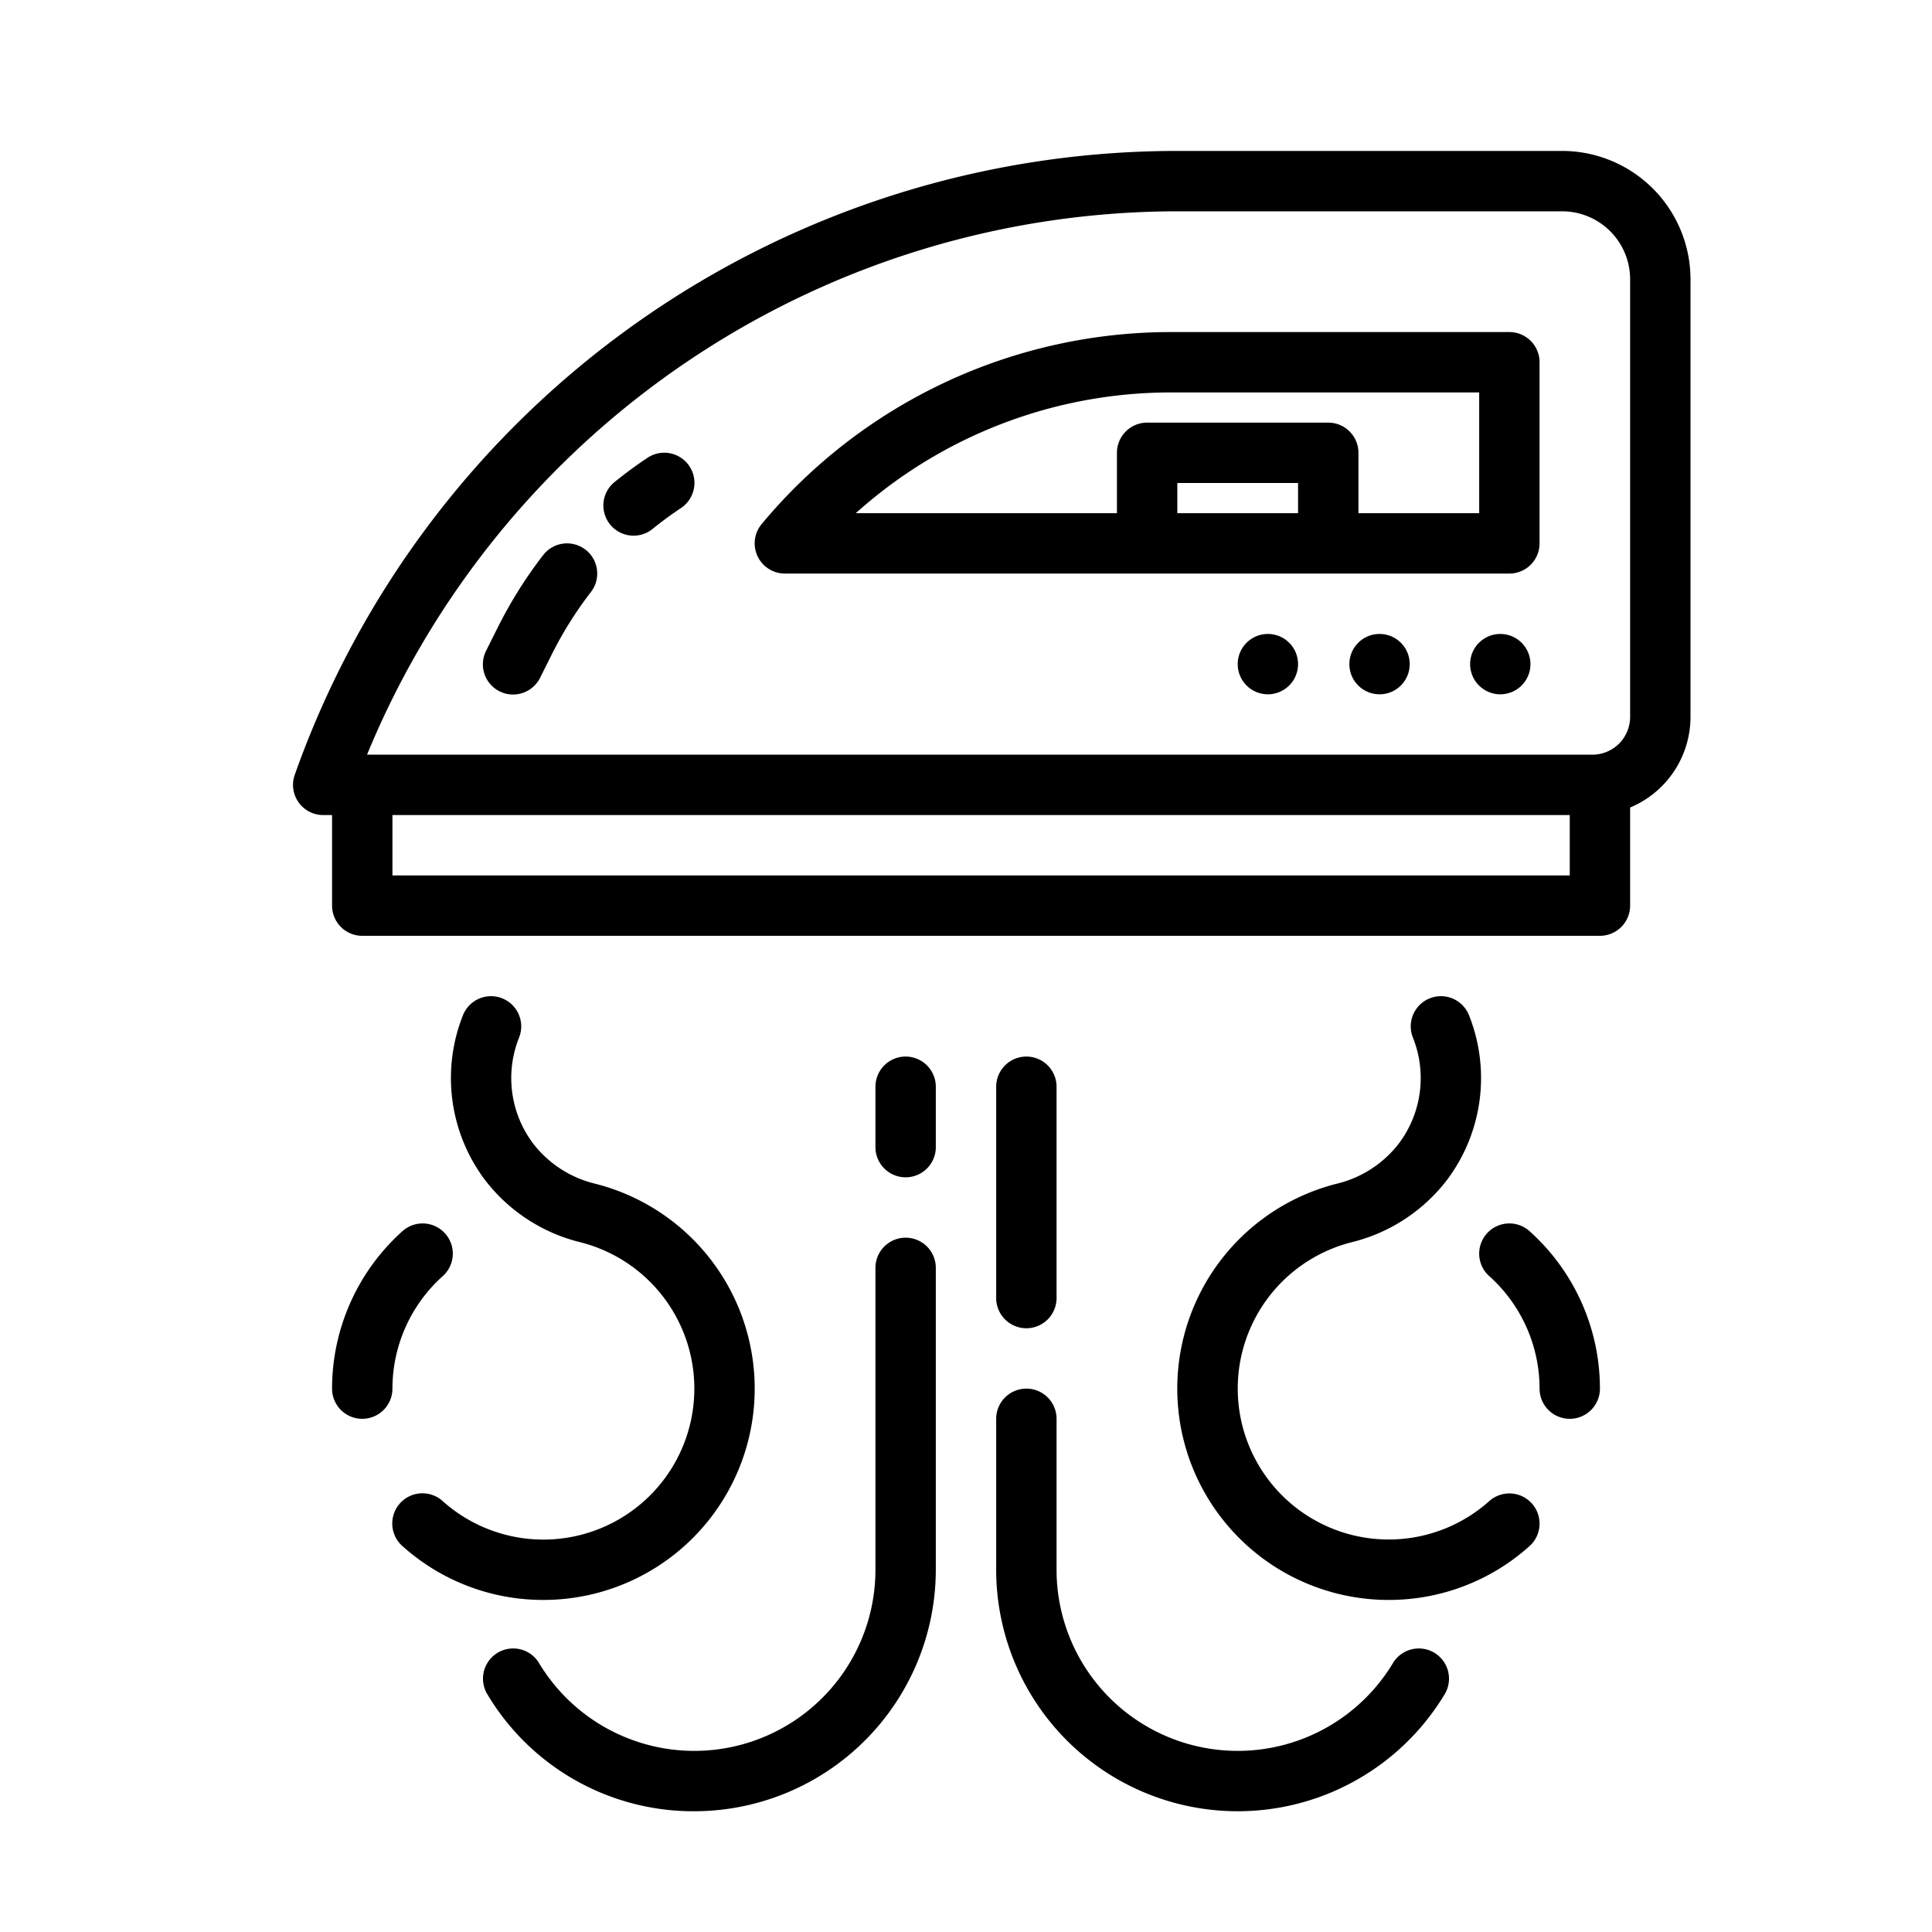 <!-- icon666.com - MILLIONS vector ICONS FREE --><svg xmlns="http://www.w3.org/2000/svg" viewBox="0 0 512 512"><g id="outline"><path d="M85.656,216H88v24a8,8,0,0,0,8,8H424a8,8,0,0,0,8-8V214a26.038,26.038,0,0,0,16-24V74a34.038,34.038,0,0,0-34-34H312A248.1,248.1,0,0,0,78.113,205.334,8,8,0,0,0,85.656,216ZM416,232H104V216H416ZM312,56H414a18.021,18.021,0,0,1,18,18V190a10.011,10.011,0,0,1-10,10H97.267A232.453,232.453,0,0,1,312,56Z"></path><path d="M400,88H310.482a141.026,141.026,0,0,0-108.628,50.878A8,8,0,0,0,208,152H400a8,8,0,0,0,8-8V96A8,8,0,0,0,400,88Zm-88,48v-8h32v8Zm80,0H360V120a8,8,0,0,0-8-8H304a8,8,0,0,0-8,8v16H226.789a125.016,125.016,0,0,1,83.693-32H392Z"></path><path d="M184,480a64.072,64.072,0,0,0,64-64V336a8,8,0,0,0-16,0v80a48.005,48.005,0,0,1-89.147,24.731,8,8,0,0,0-13.706,8.258A63.556,63.556,0,0,0,184,480Z"></path><path d="M106.665,409.739A55.723,55.723,0,0,0,144,424q1.132,0,2.272-.045a56.007,56.007,0,0,0,11.371-110.28,29.434,29.434,0,0,1-16.431-10.727,28.861,28.861,0,0,1-3.663-27.956,8,8,0,0,0-14.84-5.984,44.952,44.952,0,0,0,5.7,43.539A45.478,45.478,0,0,0,153.755,329.2a40.006,40.006,0,1,1-36.42,68.621,8,8,0,1,0-10.67,11.922Z"></path><path d="M117.335,338.184a8,8,0,0,0-10.67-11.923A56.083,56.083,0,0,0,88,368a8,8,0,0,0,16,0A40.062,40.062,0,0,1,117.335,338.184Z"></path><path d="M248,288a8,8,0,0,0-16,0v16a8,8,0,0,0,16,0Z"></path><path d="M264,416a64.007,64.007,0,0,0,118.853,32.989,8,8,0,0,0-13.706-8.258A48.005,48.005,0,0,1,280,416V376a8,8,0,0,0-16,0Z"></path><path d="M272,352a8,8,0,0,0,8-8V288a8,8,0,0,0-16,0v56A8,8,0,0,0,272,352Z"></path><path d="M405.961,398.442a8,8,0,0,0-11.3-.625,40,40,0,1,1-36.42-68.621,45.476,45.476,0,0,0,25.343-16.648,44.952,44.952,0,0,0,5.7-43.54,8,8,0,0,0-14.84,5.984,28.861,28.861,0,0,1-3.664,27.957,29.432,29.432,0,0,1-16.43,10.726,56.007,56.007,0,0,0,11.372,110.28Q366.868,424,368,424a55.725,55.725,0,0,0,37.334-14.261A8,8,0,0,0,405.961,398.442Z"></path><path d="M416,376a8,8,0,0,0,8-8,56.083,56.083,0,0,0-18.665-41.739,8,8,0,0,0-10.67,11.923A40.062,40.062,0,0,1,408,368,8,8,0,0,0,416,376Z"></path><circle cx="336" cy="176" r="8"></circle><circle cx="365.592" cy="176" r="8"></circle><circle cx="397.592" cy="176" r="8"></circle><path d="M171.562,121.344c-2.948,1.965-5.837,4.089-8.589,6.312A8,8,0,1,0,173.027,140.1c2.374-1.918,4.868-3.75,7.411-5.446a8,8,0,1,0-8.876-13.312Z"></path><path d="M155.162,145.668a8,8,0,0,0-11.221,1.443,116.908,116.908,0,0,0-12,19.11l-3.1,6.2a8,8,0,1,0,14.31,7.156l3.1-6.2A100.876,100.876,0,0,1,156.6,156.889,8,8,0,0,0,155.162,145.668Z"></path></g></svg>